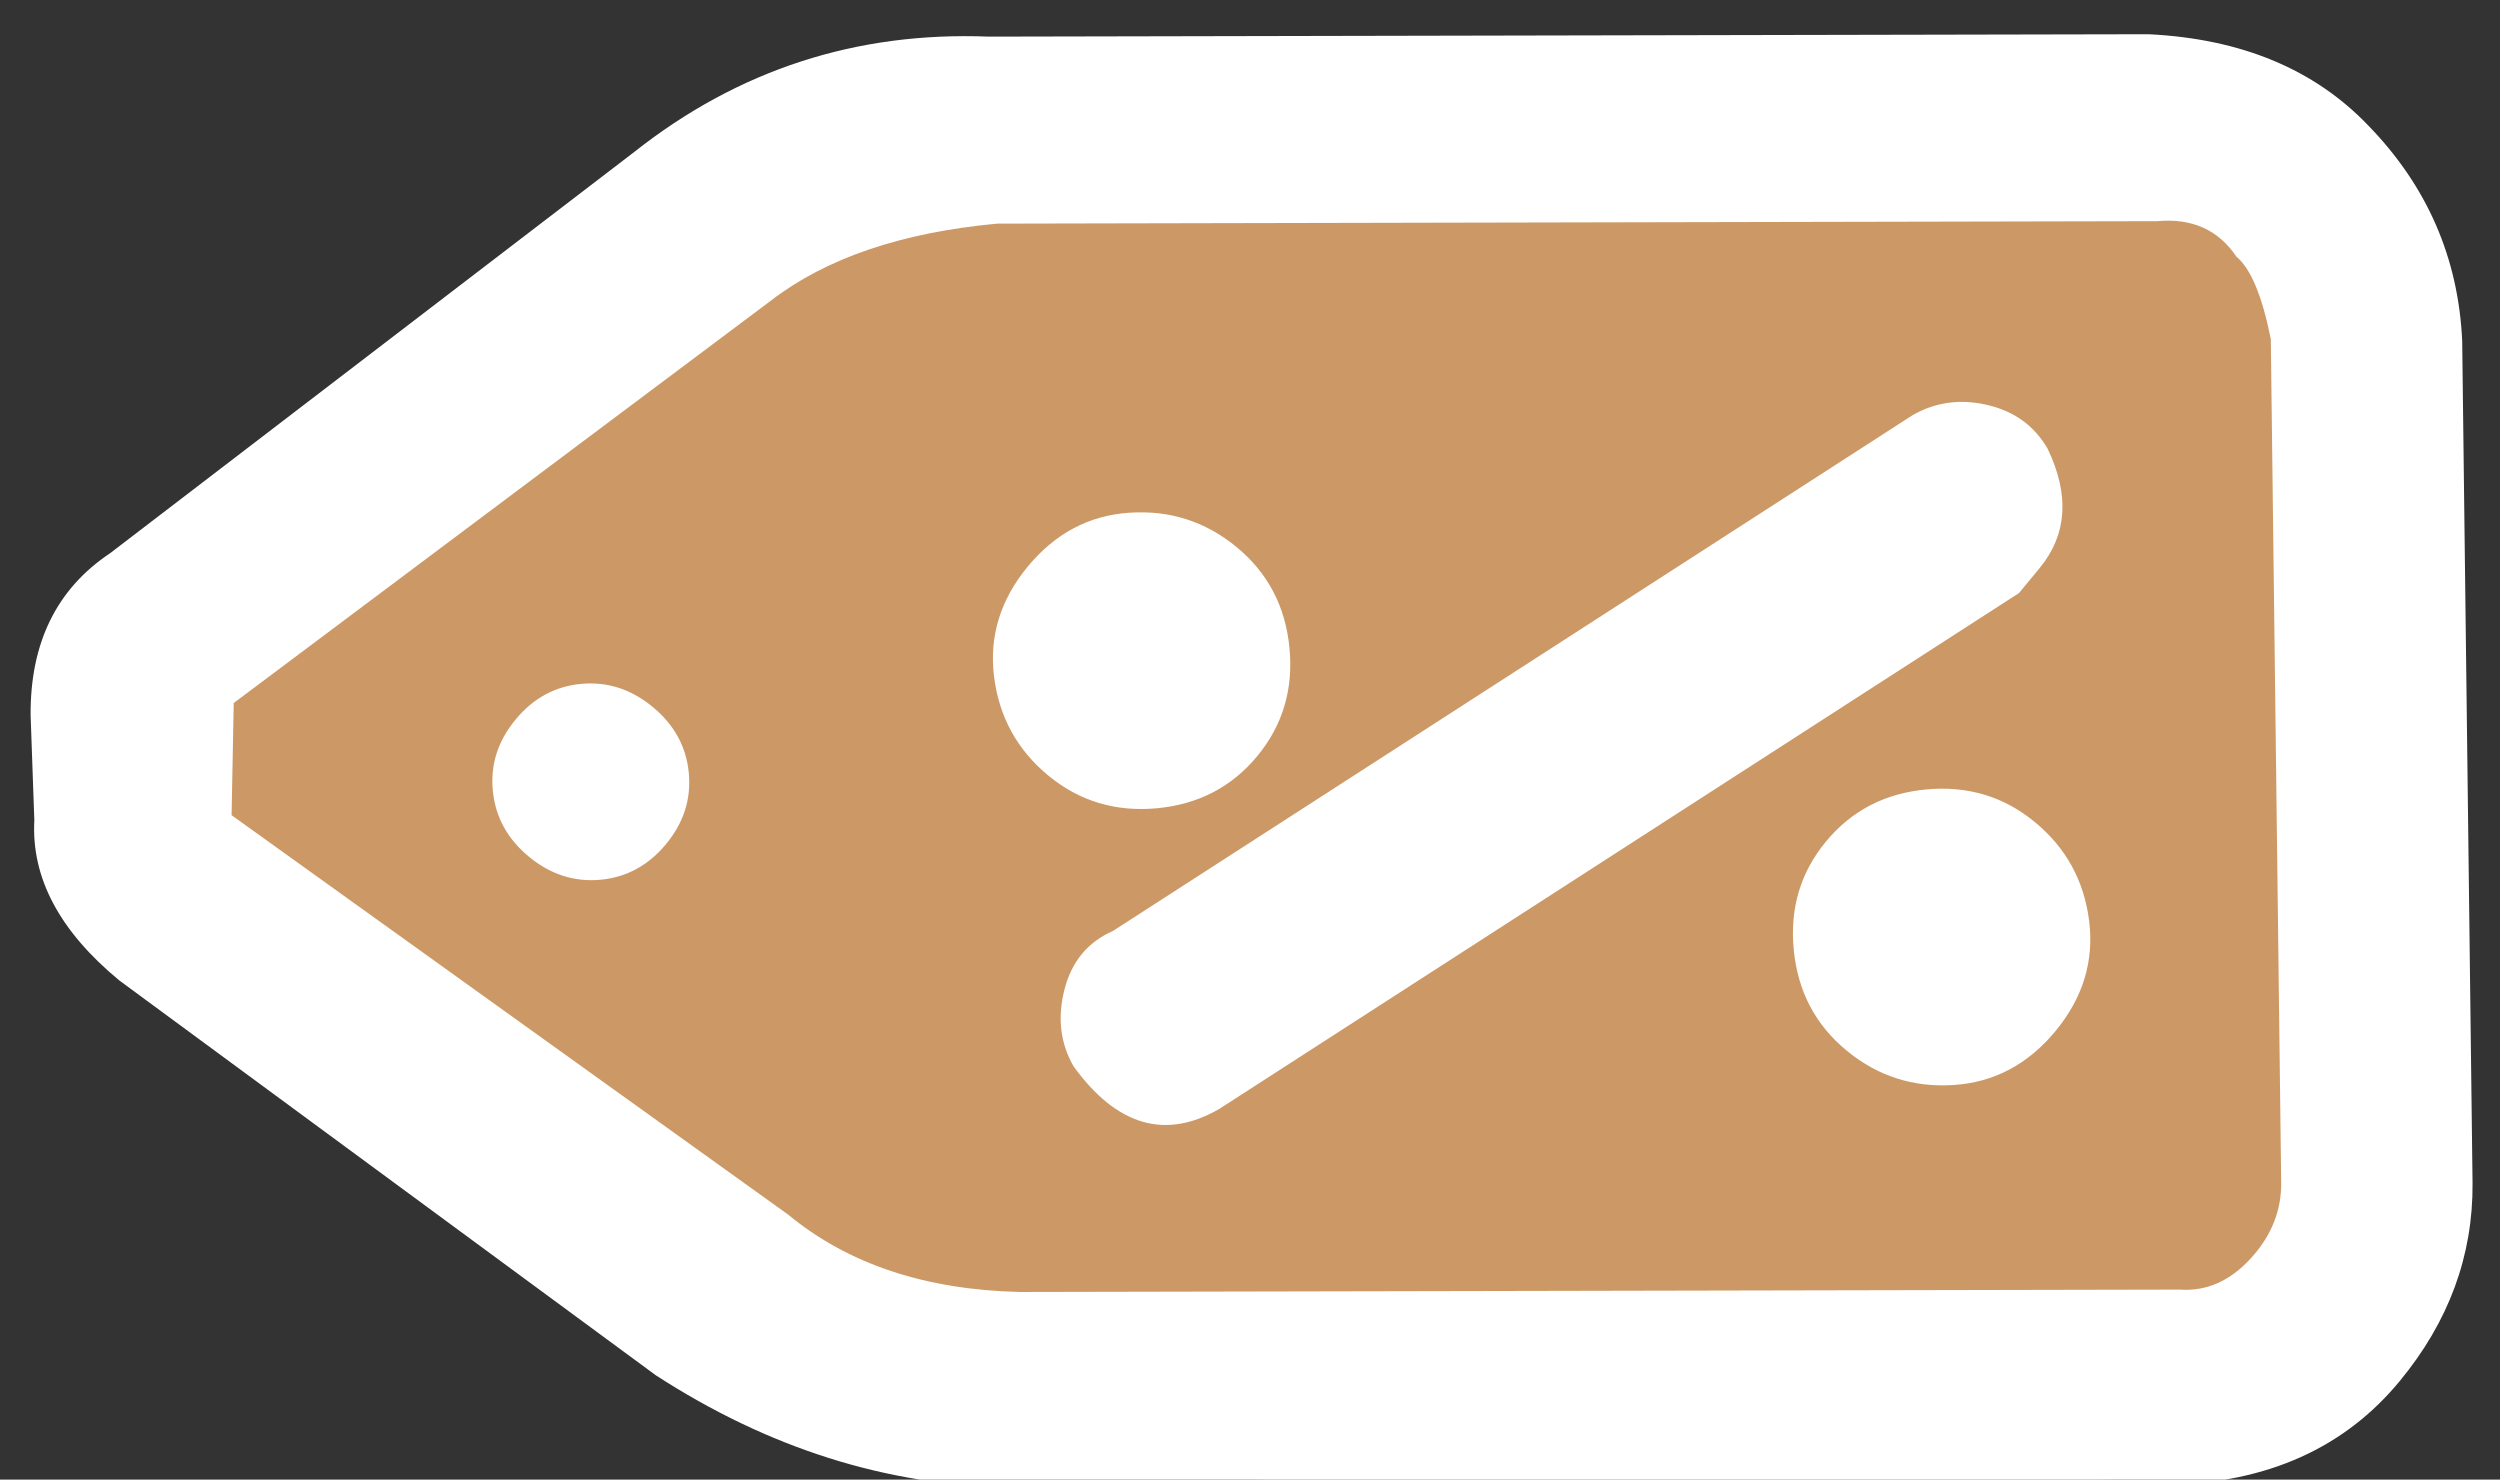 <svg width="49" height="29" viewBox="0 0 49 29" fill="none" xmlns="http://www.w3.org/2000/svg">
<rect x="0" y="0" width="49" height="29" fill="#333333" stroke="none"/>
<g clip-path="url(#clip0_504_20)">
<path d="M18 8C18 4.134 21.134 1 25 1H41C44.866 1 48 4.134 48 8V22C48 25.866 44.866 29 41 29H25C21.134 29 18 25.866 18 22V17.253V8Z" fill="#CC9966"/>
<path d="M12.18 4.116H31.307V21.594H12.18V14.261V4.116Z" fill="#CC9966"/>
<path d="M12.84 9.062H31.966V26.54H12.84V19.207V9.062Z" fill="#CC9966"/>
<path d="M5.914 8.073H25.041V19.945H5.914V14.964V8.073Z" fill="#CC9966"/>
<path d="M7.234 10.382H23.722V22.253H7.234V17.273V10.382Z" fill="#CC9966"/>
<path d="M3.936 10.382H20.424V19.945H3.936V15.933V10.382Z" fill="#CC9966"/>
<path d="M19.787 29.151L42.519 29.104C44.452 29.054 45.957 28.376 47.034 27.07C47.996 25.905 48.472 24.613 48.462 23.193L48.259 6.685C48.185 5.056 47.573 3.65 46.423 2.465C45.366 1.358 43.93 0.76 42.112 0.671L19.38 0.718C16.786 0.615 14.47 1.368 12.432 2.978L2.161 10.841C1.11 11.541 0.59 12.601 0.6 14.02L0.673 16.079C0.612 17.204 1.167 18.25 2.339 19.217L12.853 26.955C15.061 28.385 17.372 29.117 19.787 29.151ZM4.581 13.779L15.109 5.893C16.19 5.06 17.669 4.557 19.547 4.383L42.279 4.335C42.962 4.272 43.48 4.504 43.833 5.03C44.114 5.262 44.339 5.801 44.508 6.646L44.711 23.154C44.723 23.713 44.525 24.216 44.117 24.662C43.709 25.109 43.244 25.314 42.724 25.276L19.992 25.323C18.136 25.28 16.622 24.776 15.45 23.808L4.539 15.978L4.581 13.779ZM12.792 13.855C13.214 14.203 13.45 14.633 13.5 15.145C13.55 15.657 13.402 16.123 13.056 16.542C12.71 16.962 12.281 17.195 11.769 17.243C11.257 17.29 10.79 17.14 10.368 16.792C9.946 16.444 9.71 16.014 9.66 15.502C9.609 14.99 9.757 14.525 10.104 14.105C10.45 13.685 10.879 13.452 11.391 13.404C11.903 13.357 12.37 13.507 12.792 13.855ZM23.902 21.732L39.572 11.624L39.976 11.135C40.515 10.482 40.568 9.702 40.134 8.796C39.874 8.346 39.48 8.06 38.951 7.937C38.422 7.814 37.934 7.881 37.486 8.138L21.815 18.246C21.319 18.464 21.002 18.849 20.862 19.4C20.723 19.951 20.783 20.451 21.042 20.9C21.889 22.069 22.843 22.347 23.902 21.732ZM39.885 16.114C40.494 16.617 40.848 17.262 40.947 18.049C41.046 18.836 40.826 19.556 40.288 20.209C39.749 20.861 39.084 21.214 38.292 21.266C37.501 21.318 36.8 21.092 36.191 20.589C35.582 20.087 35.237 19.43 35.158 18.619C35.078 17.809 35.288 17.101 35.788 16.495C36.289 15.889 36.944 15.548 37.755 15.473C38.566 15.398 39.276 15.611 39.885 16.114ZM24.24 10.725C24.849 11.228 25.194 11.885 25.273 12.695C25.353 13.505 25.143 14.213 24.643 14.819C24.142 15.425 23.487 15.766 22.676 15.842C21.866 15.917 21.155 15.703 20.546 15.2C19.937 14.697 19.583 14.052 19.484 13.265C19.385 12.478 19.605 11.758 20.143 11.106C20.682 10.453 21.347 10.101 22.139 10.049C22.93 9.997 23.631 10.222 24.24 10.725Z" fill="white"/>
</g>
<defs>
<clipPath id="clip0_504_20">
<rect width="49" height="29" fill="white"/>
</clipPath>
</defs>
</svg>
